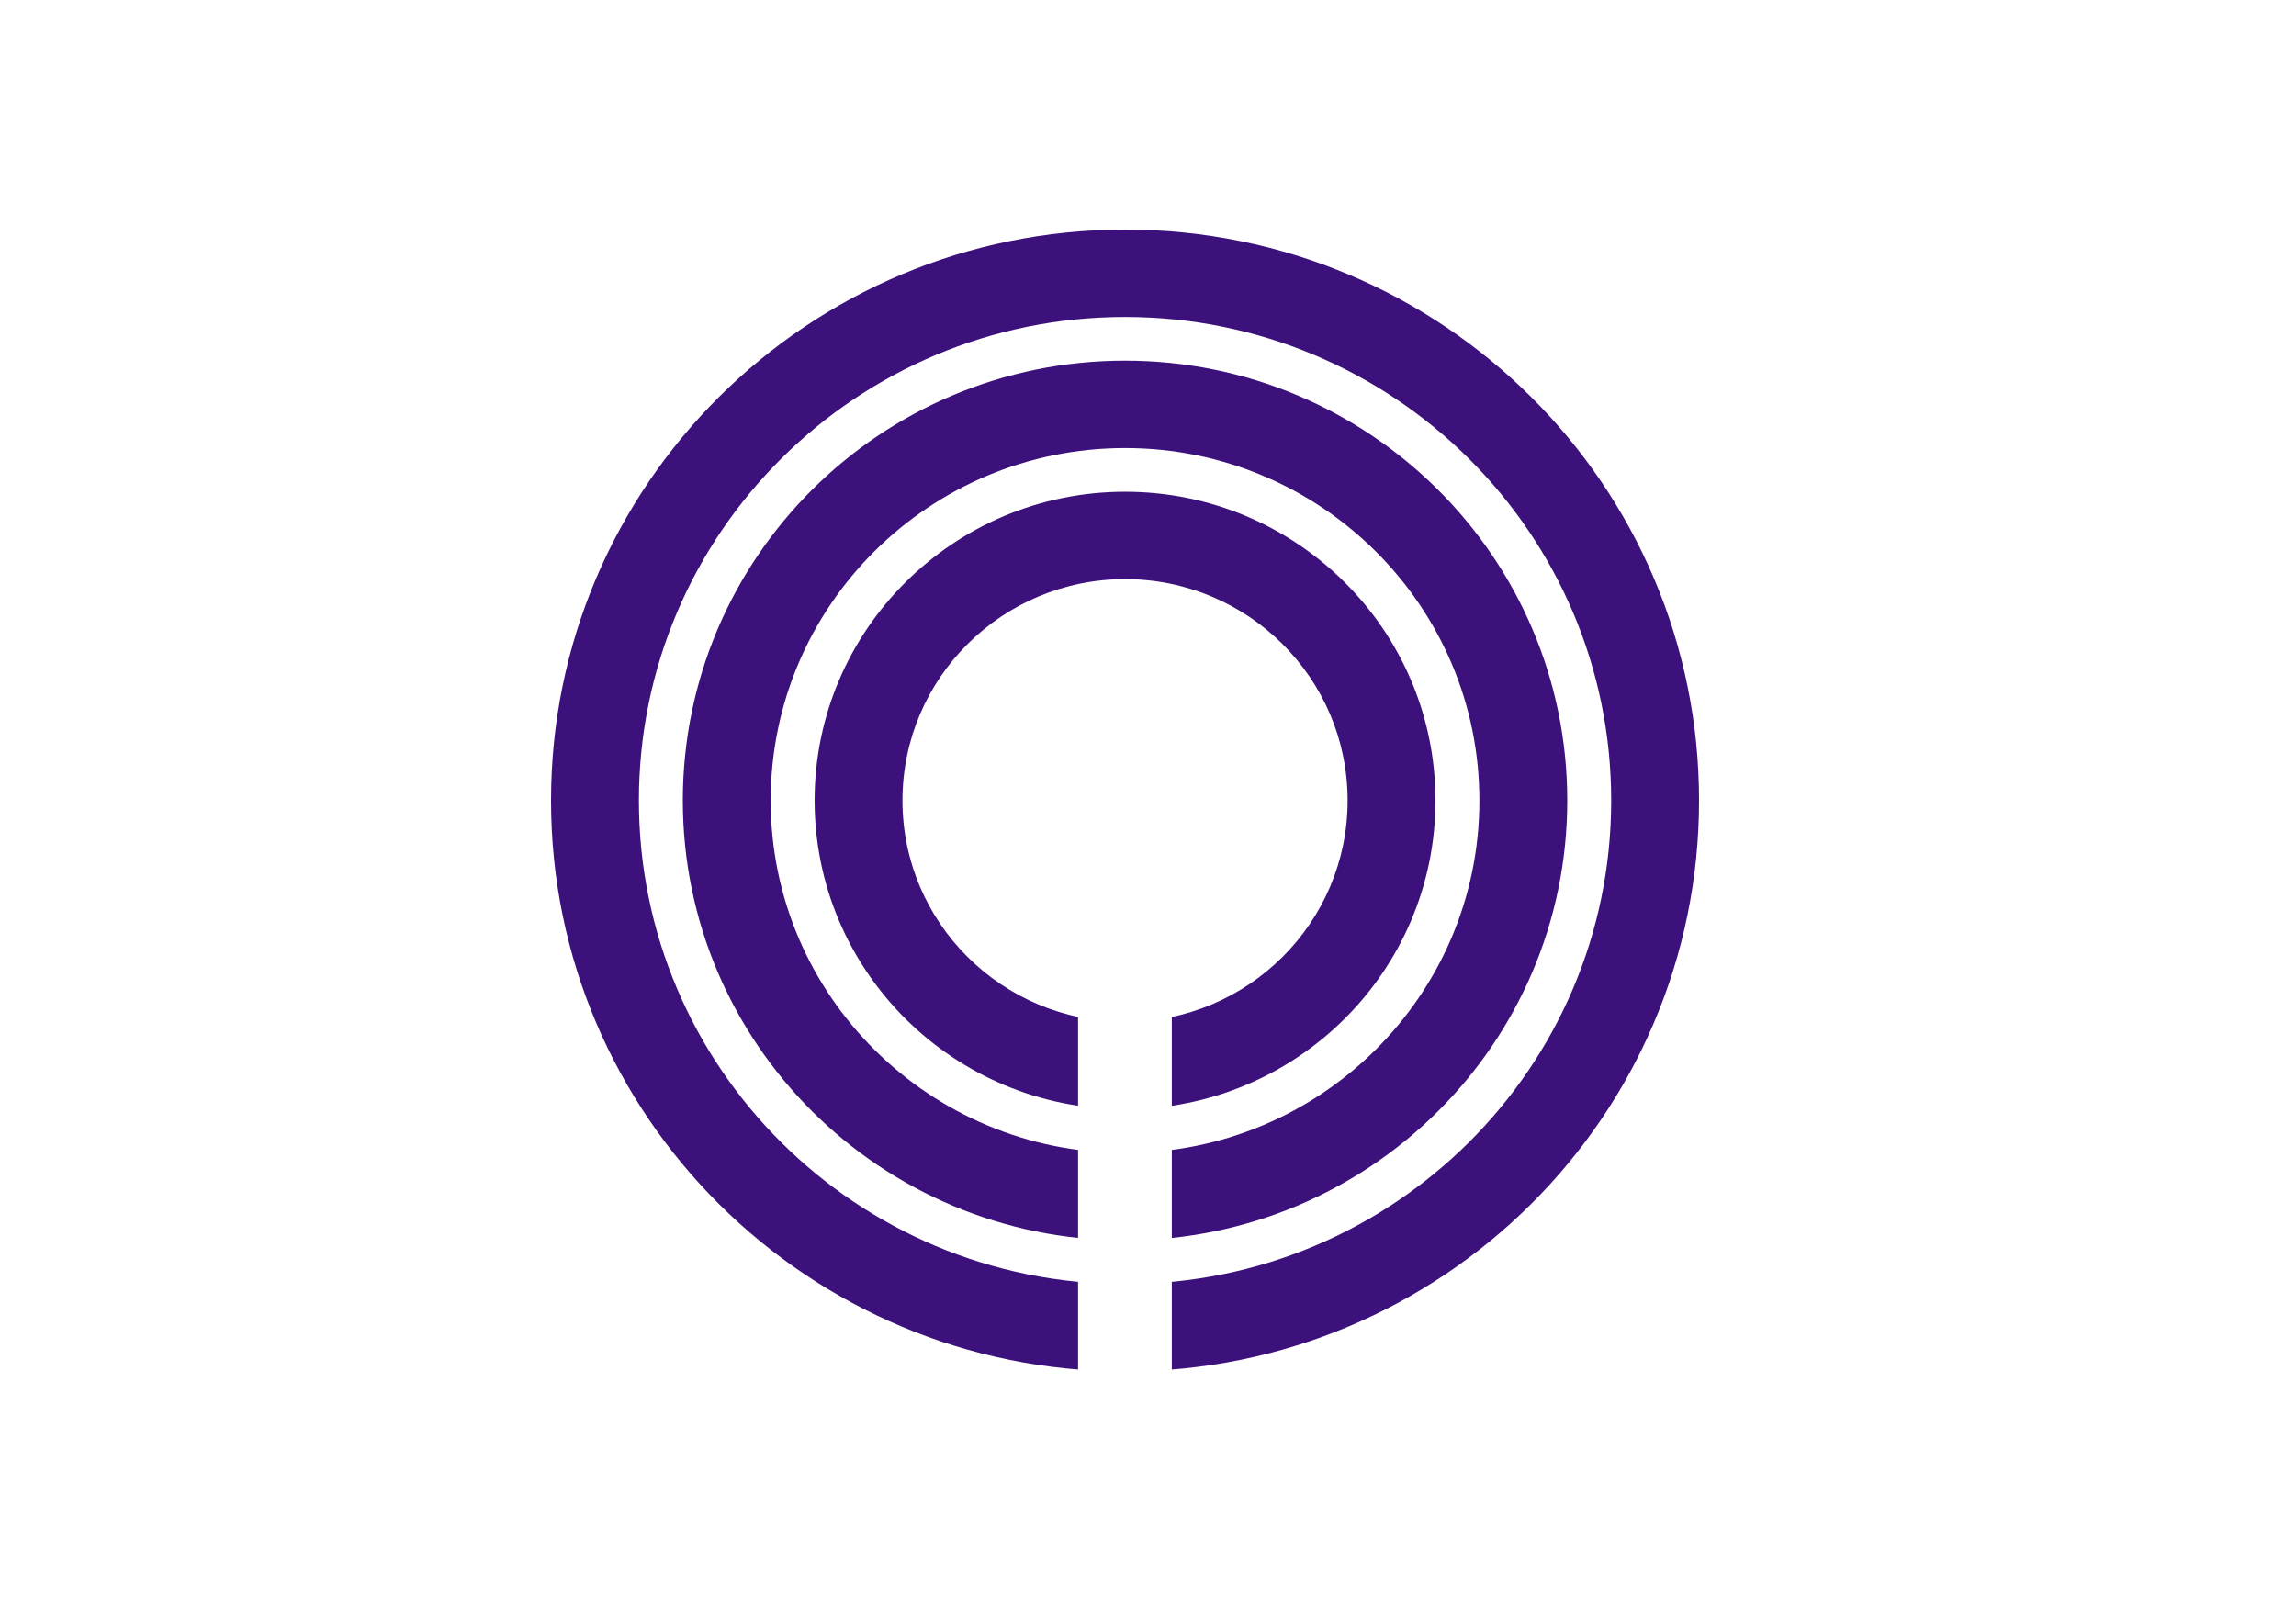 <?xml version="1.0" encoding="UTF-8" standalone="no"?>
<svg xmlns="http://www.w3.org/2000/svg" version="1.1" width="800" height="560" viewBox="0 0 800 560">
<rect fill="#fff" x="0" y="0" width="800" height="560"/>
<g fill="#3d117b">
	<path d="m 469.55,278.956 c 0,42.608 -34.719,77.146 -77.55,77.146 -42.831,0 -77.551,-34.538 -77.551,-77.146 0,-42.607 34.72,-77.146 77.551,-77.146 42.831,0 77.55,34.54 77.55,77.146 z m -77.55,-107.599 c -59.737,0 -108.163,48.174 -108.163,107.599 0,59.424 48.427,107.599 108.163,107.599 59.737,0 108.162,-48.175 108.162,-107.599 0,-59.425 -48.426,-107.599 -108.162,-107.599 z"/>
	<path d="m 515.469,278.956 c 0,67.835 -55.28,122.825 -123.469,122.825 -68.191,0 -123.469,-54.99 -123.469,-122.825 0,-67.834 55.279,-122.825 123.469,-122.825 68.19,10e-4 123.469,54.991 123.469,122.825 z M 392,125.68 c -85.098,0 -154.082,68.625 -154.082,153.278 0,84.654 68.985,153.278 154.082,153.278 85.097,0 154.082,-68.624 154.082,-153.278 0,-84.653 -68.984,-153.278 -154.082,-153.278 z"/>
	<path d="m 561.388,278.956 c 0,93.063 -75.837,168.504 -169.388,168.504 -93.551,0 -169.388,-75.441 -169.388,-168.504 0,-93.063 75.838,-168.504 169.388,-168.504 93.55,0 169.388,75.442 169.388,168.504 z M 392,80 C 281.542,80 192,169.076 192,278.956 192,388.836 281.543,477.913 392,477.913 c 110.457,0 200,-89.077 200,-198.957 0,-109.88 -89.543,-198.957 -200,-198.957 z"/>
</g>
<rect fill="#fff" x="375.638" y="351.761" width="32.653" height="128.239"/>
</svg>